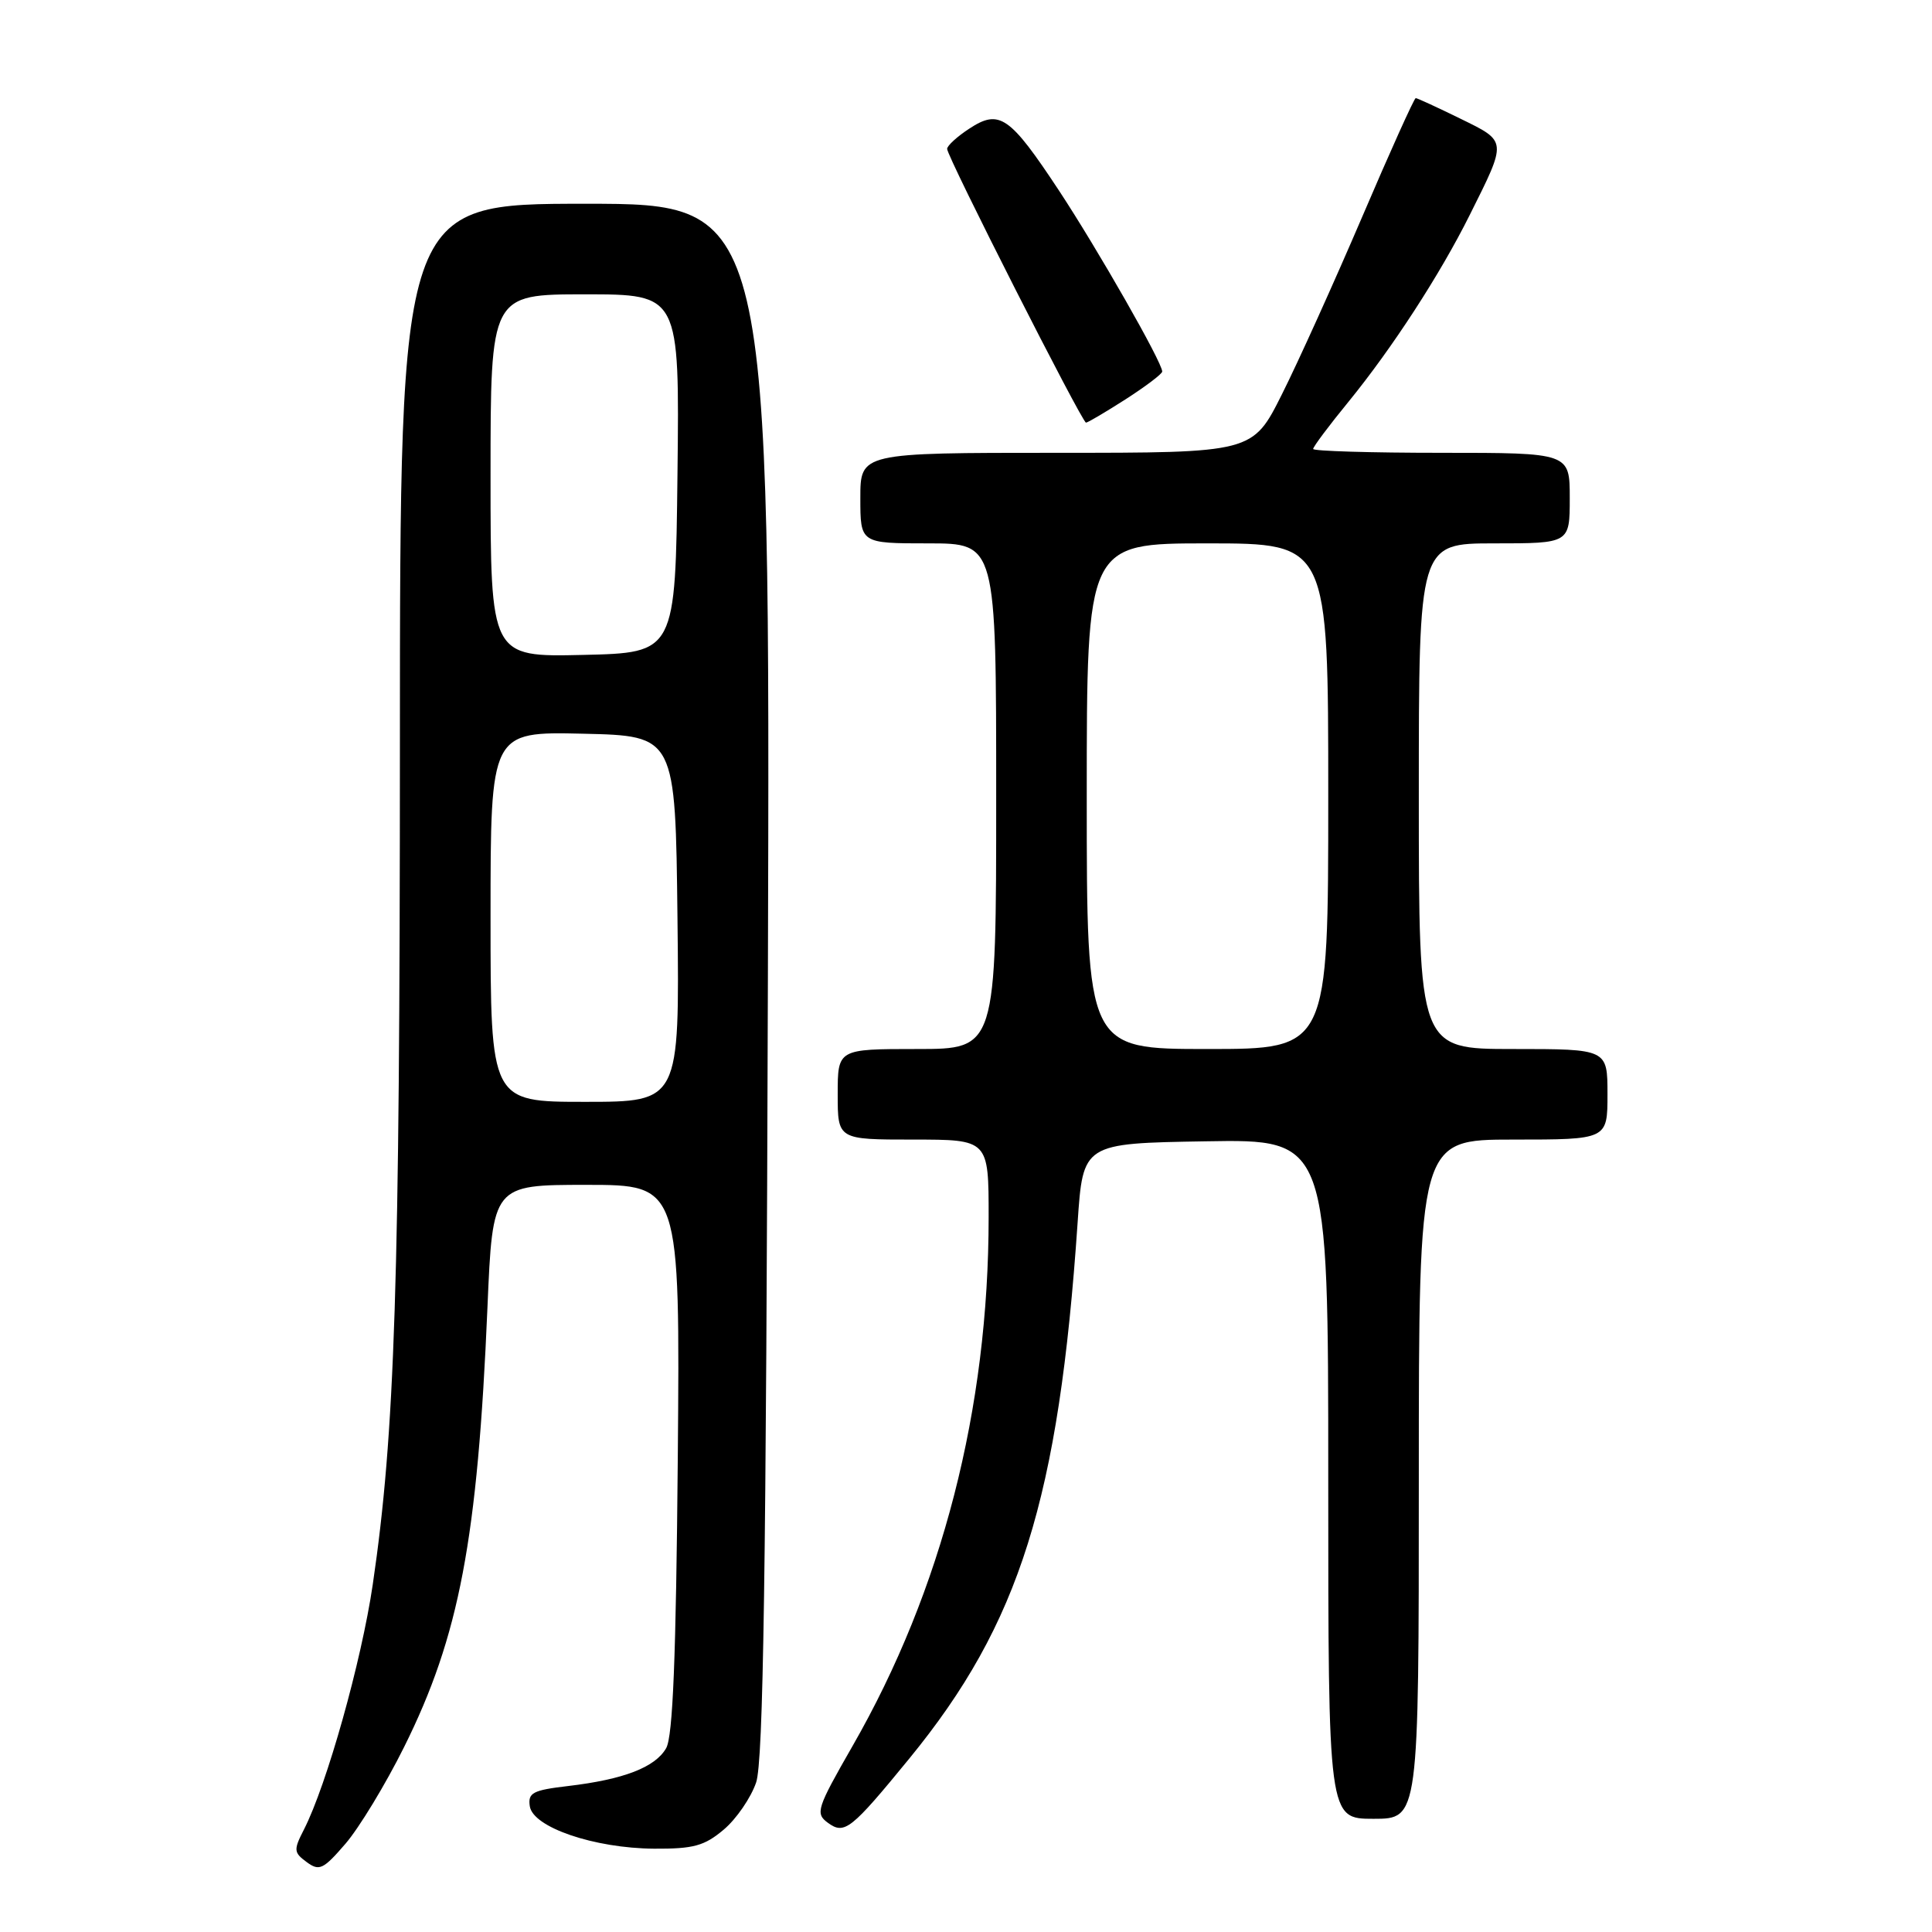 <?xml version="1.0" encoding="UTF-8" standalone="no"?>
<!DOCTYPE svg PUBLIC "-//W3C//DTD SVG 1.1//EN" "http://www.w3.org/Graphics/SVG/1.1/DTD/svg11.dtd" >
<svg xmlns="http://www.w3.org/2000/svg" xmlns:xlink="http://www.w3.org/1999/xlink" version="1.1" viewBox="0 0 256 256">
 <g >
 <path fill="currentColor"
d=" M 53.54 231.50 C 60.86 216.80 63.29 203.99 64.59 173.25 C 65.28 157.00 65.28 157.00 77.70 157.00 C 90.11 157.00 90.11 157.00 89.81 193.25 C 89.58 219.60 89.16 230.09 88.27 231.64 C 86.82 234.18 82.64 235.79 75.26 236.66 C 70.59 237.21 69.94 237.55 70.20 239.33 C 70.61 242.13 78.73 244.90 86.67 244.96 C 91.88 244.99 93.33 244.60 95.89 242.44 C 97.57 241.03 99.50 238.21 100.19 236.19 C 101.15 233.36 101.51 208.61 101.75 129.75 C 102.06 27.00 102.06 27.00 77.53 27.00 C 53.00 27.00 53.00 27.00 52.99 98.75 C 52.98 170.07 52.34 189.94 49.39 209.97 C 47.89 220.16 43.29 236.53 40.27 242.43 C 38.89 245.12 38.91 245.47 40.63 246.73 C 42.31 247.97 42.83 247.72 45.78 244.30 C 47.58 242.21 51.08 236.45 53.54 231.50 Z  M 120.51 232.99 C 135.12 215.13 140.30 198.62 142.79 162.00 C 143.50 151.50 143.50 151.50 159.75 151.23 C 176.00 150.95 176.00 150.95 176.00 195.98 C 176.00 241.00 176.00 241.00 182.00 241.00 C 188.00 241.00 188.00 241.00 188.00 196.00 C 188.00 151.00 188.00 151.00 200.50 151.00 C 213.00 151.00 213.00 151.00 213.00 145.00 C 213.00 139.00 213.00 139.00 200.50 139.00 C 188.00 139.00 188.00 139.00 188.00 105.50 C 188.00 72.00 188.00 72.00 198.00 72.00 C 208.00 72.00 208.00 72.00 208.00 66.00 C 208.00 60.00 208.00 60.00 191.00 60.00 C 181.65 60.00 174.00 59.77 174.00 59.49 C 174.00 59.20 176.10 56.39 178.68 53.24 C 184.48 46.12 190.81 36.38 194.74 28.50 C 199.72 18.53 199.75 18.78 193.48 15.71 C 190.44 14.22 187.79 13.00 187.59 13.00 C 187.39 13.00 184.19 20.09 180.49 28.75 C 176.78 37.41 172.00 47.99 169.86 52.25 C 165.98 60.00 165.98 60.00 139.99 60.00 C 114.00 60.00 114.00 60.00 114.00 66.00 C 114.00 72.00 114.00 72.00 123.00 72.00 C 132.00 72.00 132.00 72.00 132.00 105.50 C 132.00 139.00 132.00 139.00 121.50 139.00 C 111.00 139.00 111.00 139.00 111.00 145.00 C 111.00 151.00 111.00 151.00 121.00 151.00 C 131.00 151.00 131.00 151.00 131.00 161.28 C 131.00 186.68 124.83 210.68 112.97 231.35 C 108.21 239.65 108.01 240.29 109.70 241.53 C 111.90 243.14 112.76 242.46 120.51 232.99 Z  M 149.16 52.90 C 151.82 51.19 154.00 49.54 154.00 49.23 C 154.00 48.01 145.46 33.05 140.32 25.25 C 133.79 15.36 132.43 14.42 128.43 17.05 C 126.82 18.10 125.50 19.31 125.50 19.73 C 125.50 20.78 143.38 56.00 143.90 56.00 C 144.14 56.00 146.50 54.60 149.16 52.90 Z  M 65.00 121.47 C 65.00 96.94 65.00 96.94 77.25 97.22 C 89.50 97.50 89.50 97.50 89.77 121.75 C 90.04 146.00 90.04 146.00 77.52 146.00 C 65.00 146.00 65.00 146.00 65.00 121.47 Z  M 65.00 63.03 C 65.00 39.00 65.00 39.00 77.52 39.00 C 90.04 39.00 90.04 39.00 89.77 62.75 C 89.50 86.50 89.50 86.50 77.25 86.78 C 65.00 87.06 65.00 87.06 65.00 63.03 Z  M 144.00 105.50 C 144.00 72.00 144.00 72.00 160.00 72.00 C 176.00 72.00 176.00 72.00 176.00 105.50 C 176.00 139.00 176.00 139.00 160.00 139.00 C 144.00 139.00 144.00 139.00 144.00 105.50 Z "/>
</g>
</svg>
